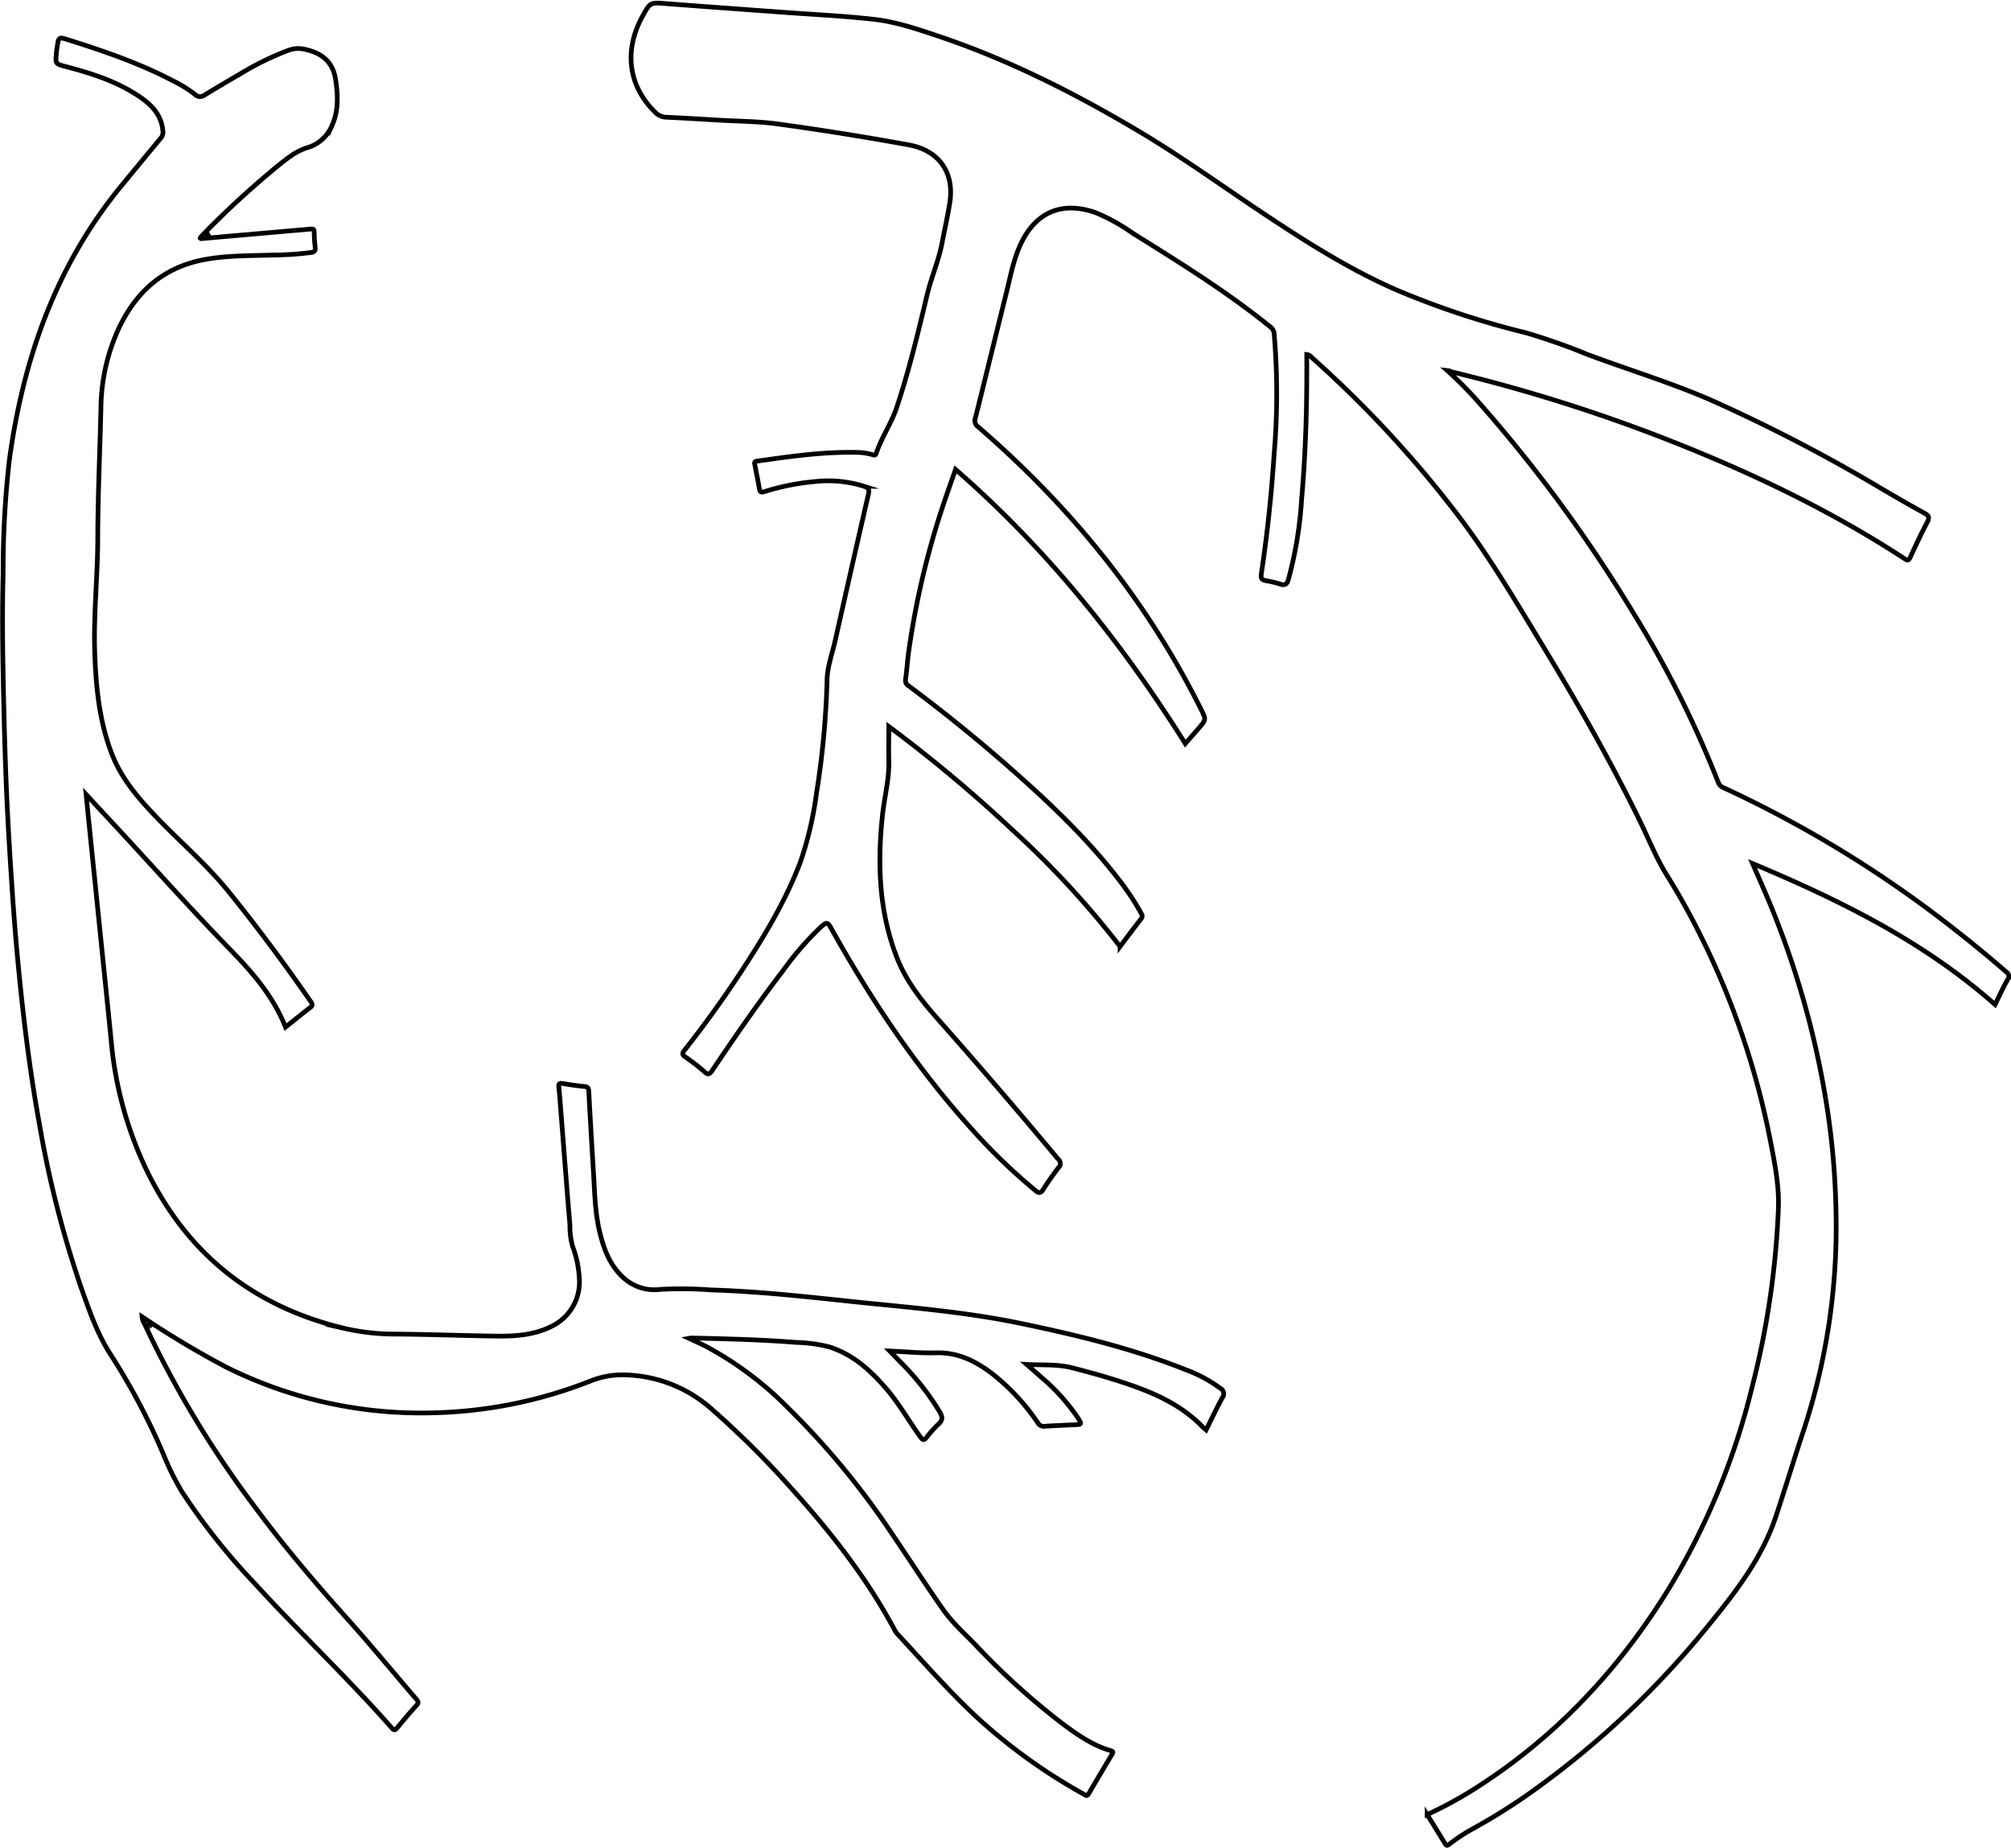 <svg xmlns="http://www.w3.org/2000/svg" viewBox="0 0 428.91 394.08">
  <defs>
    <style>
      .cls-1 {
        fill: none;
        stroke: #000;
        stroke-miterlimit: 10;
      }
    </style>
  </defs>
  <title>CA-1</title>
  <g id="Layer_1" data-name="Layer 1">
    <path class="cls-1" d="M250.84,150.8l-.07.08a.67.67,0,0,1-.07-.14s0,0,.07-.07Z" transform="translate(-206.46 -100.7)"/>
    <path class="cls-1" d="M238.18,383.57c0-.1-.1-.26-.06-.29s.27,0,.39.08Z" transform="translate(-206.46 -100.7)"/>
  </g>
  <g id="Left">
    <path class="cls-1" d="M515.13,179.72a79.34,79.34,0,0,1,6.81,6.89,311,311,0,0,1,32.79,44.66,225.55,225.55,0,0,1,18.21,36.29,1.94,1.94,0,0,0,1.13,1.12A247.88,247.88,0,0,1,623,298.62q5.82,4.53,11.39,9.37a1.05,1.05,0,0,1,.28,1.57c-1,1.75-1.8,3.55-2.71,5.36-15.17-13.44-33-22.22-51.71-30.08,1.12,2.57,2.13,4.84,3.1,7.13a190,190,0,0,1,12.6,43.69,164.59,164.59,0,0,1,2.1,23.73A138.54,138.54,0,0,1,591,406.15c-2,6-3.8,12-5.8,18-2.86,8.53-8.12,15.49-13.67,22.32A191.76,191.76,0,0,1,532,483.6,128.09,128.09,0,0,1,520,491a39,39,0,0,0-4.45,3c-.4.3-.61.32-.9-.16-1.23-2.05-2.5-4.08-3.8-6.18a88.54,88.54,0,0,0,8.88-4.73c17.8-11,31.76-25.74,42.68-43.47a152.57,152.57,0,0,0,17.73-42.93,181.21,181.21,0,0,0,5.62-38.19c.17-4.64-.71-9.15-1.57-13.65A171.53,171.53,0,0,0,569.06,300q-3.23-6.48-7.06-12.63c-2.33-3.73-3.93-7.83-5.86-11.76-6.27-12.8-13.31-25.16-20.72-37.33-5.73-9.41-11.3-18.91-18-27.69a238.58,238.58,0,0,0-31-33.49c-.34-.3-.61-.74-1.25-.8,0,.38,0,.73,0,1.07.05,10-.23,19.9-1.1,29.81a84.25,84.25,0,0,1-2.82,17.1c-.29,1-.66,1.27-1.65,1a22.82,22.82,0,0,0-3.14-.75c-.82-.14-1.1-.45-1-1.34q1.92-12.8,2.75-25.73a150.33,150.33,0,0,0,0-25.61,2,2,0,0,0-.84-1.46c-9.24-7.49-19.33-13.72-29.38-20a40.12,40.12,0,0,0-7.82-4.33c-7.16-2.52-12.78-.19-16,6.67-1.58,3.36-2.21,7-3.1,10.53-2.22,8.86-4.36,17.74-6.59,26.6a1.6,1.6,0,0,0,.64,1.9c19.69,17,35.82,36.82,47.48,60.16,1.12,2.24,1.12,2.24-.51,4.12-.91,1.06-1.84,2.1-2.83,3.23-13.65-21.7-29.51-41.48-49-58.47-.66,1.89-1.29,3.66-1.9,5.44A175.47,175.47,0,0,0,400.22,240c-.24,1.82-.35,3.66-.61,5.48a1.38,1.38,0,0,0,.66,1.49q10.63,7.91,20.62,16.63c8.88,7.78,17.49,15.83,24.66,25.27a54.65,54.65,0,0,1,4.26,6.51c.24.43.42.79,0,1.29-1.5,1.92-2.95,3.87-4.46,5.87a195.13,195.13,0,0,0-23.11-25,301.62,301.62,0,0,0-26.21-21.91c0,2.38-.06,4.76,0,7.14.12,4-.91,7.76-1.34,11.64-1.12,10.32-.79,20.49,3,30.33,1.94,5.05,5.19,9.19,8.73,13.2q13.11,14.81,25.77,30a1.13,1.13,0,0,1,.06,1.71c-1.13,1.5-2.23,3-3.23,4.61-.55.87-.9,1-1.76.29a124,124,0,0,1-12.89-12.35c-12-13.17-21.88-27.86-30.55-43.39-.84-1.51-1-1.57-2.33-.39a65.32,65.32,0,0,0-8,9.23c-5.3,6.91-10.25,14.08-15.11,21.31-.59.88-.92,1-1.73.25a41.59,41.59,0,0,0-4-3.1c-.66-.47-.76-.74-.22-1.42q6.32-8,11.92-16.51c4.93-7.51,9.59-15.17,12.8-23.61a75.35,75.35,0,0,0,3.46-14.77,181.5,181.5,0,0,0,2.25-24.19c.08-2.82,1.11-5.54,1.73-8.3q3.51-15.65,7.1-31.28c.23-1-.07-1.31-.93-1.62a25.45,25.45,0,0,0-10.65-1,50.08,50.08,0,0,0-10.54,2.11c-.77.23-1,.17-1.17-.67-.24-1.62-.62-3.21-.9-4.82-.07-.41-.36-.93.48-1,7-1,14-2,21.1-1.86a12.67,12.67,0,0,1,3.43.48c.39.12.66.24.83-.27,1.14-3.41,3.24-6.39,4.38-9.81,2.61-7.84,4.54-15.86,6.45-23.89.9-3.8,2.5-7.4,3.23-11.25.54-2.85,1.2-5.69,1.64-8.55,1-6.45-2.35-11.12-8.79-12.29-9.35-1.69-18.73-3.21-28.14-4.48-4-.54-8.12-.54-12.19-.78-3.79-.22-7.57-.46-11.36-.63a3.32,3.32,0,0,1-2.3-1c-5.8-5.62-6.82-13.19-2.73-20.6,1.62-2.94,1.63-2.89,5-2.63,8.36.65,16.72,1.24,25.09,1.86,6.41.47,12.84.77,19.23,1.49,4.8.54,9.41,2.13,14,3.67,15,5.07,29.08,12.21,42.67,20.3,9.2,5.48,17.87,11.77,26.78,17.68s18,11.68,27.86,16a180.66,180.66,0,0,0,27.77,9.2,134,134,0,0,1,13.07,4.6c8.77,3.28,17.74,6,26.34,9.73a354.59,354.59,0,0,1,36.9,19.19c2.86,1.67,5.72,3.33,8.63,4.92.94.51,1.19.89.64,1.94-1.31,2.46-2.47,5-3.65,7.53-.29.62-.52.7-1.12.31-16.63-10.87-34.51-19.23-53-26.35a352.9,352.9,0,0,0-43.95-13.61C515.69,179.78,515.55,179.77,515.13,179.72Z" transform="translate(-206.46 -100.7)"/>
  </g>
  <g id="RCA">
    <path class="cls-1" d="M267.35,319.72c-2.61-6.59-7.11-11.73-11.88-16.62-9-9.25-17.55-18.93-26.36-28.36-1.36-1.45-2.7-2.92-4.29-4.64.26,2.54.47,4.74.7,6.94l2.34,22.89c.77,7.59,1.57,15.17,2.32,22.77a80.18,80.18,0,0,0,7.55,27.55c8.75,18,22.94,29.18,42.38,33.77a47.91,47.91,0,0,0,10.69,1.17c7.15.06,14.3.33,21.45.43,4.09.06,8.15-.21,11.91-2.11A10.48,10.48,0,0,0,330,373.1a22.42,22.42,0,0,0-1.42-6.64,16.19,16.19,0,0,1-.57-4.61c-.64-7.44-1.19-14.89-1.78-22.33-.19-2.35-.35-4.7-.58-7-.08-.75.15-.87.82-.76,1.54.25,3.08.49,4.63.63.74.07.89.33.93,1q.47,8.61,1,17.21c.27,4.3.31,8.63,1.34,12.85.86,3.53,2.08,6.88,4.79,9.47a9.77,9.77,0,0,0,8.11,2.74,84.15,84.15,0,0,1,10.88.12c11.79.35,23.48,1.83,35.2,3,10.21,1,20.45,2,30.51,4.07,12.11,2.51,24.13,5.4,35.65,10a29.38,29.38,0,0,1,7.23,3.91,1.31,1.31,0,0,1,.42,2c-1.22,2.23-2.3,4.54-3.46,6.87-.27-.23-.46-.36-.63-.53-4.78-5-10.88-7.55-17.26-9.65-3.52-1.16-7.09-2.15-10.69-3.07-3.16-.81-6.4-.53-9.7-.72,1,.87,2,1.73,3,2.62a42.6,42.6,0,0,1,7.93,8.77c.87,1.4.86,1.41-.74,1.48-2.11.1-4.23.18-6.34.32a1.46,1.46,0,0,1-1.46-.73,45.62,45.62,0,0,0-10.32-10.93c-3.43-2.49-7.1-4.16-11.51-4-3.18.09-6.36-.24-9.76-.39,1.07,1.1,2,2.07,3,3.07a56,56,0,0,1,7.68,9.94c.57,1,.68,1.71-.25,2.55a24.9,24.9,0,0,0-2.56,2.85c-.58.72-.86.59-1.36-.12-2.45-3.4-4.51-7.08-7.26-10.27-3.33-3.86-7-7.22-12-8.85a30.77,30.77,0,0,0-7.21-1c-7.41-.6-14.84-.77-22.26-.94-.1,0-.21,0-.6.07,1.44.68,2.65,1.21,3.83,1.82a72.83,72.83,0,0,1,17,12.7A169.73,169.73,0,0,1,396.86,428c3.56,5.26,7,10.57,10.64,15.79,1.95,2.82,4.55,5.14,6.94,7.6A154.66,154.66,0,0,0,433,468.22c3.2,2.38,6.47,4.69,10.38,5.81.48.14.53.3.27.74q-2.52,4.21-5,8.45c-.36.62-.66.32-1,.11a118.55,118.55,0,0,1-23-16.57c-5.94-5.54-11.26-11.68-16.79-17.61a3.28,3.28,0,0,1-.49-.68c-6-11.27-13.87-21.25-22.41-30.7a193,193,0,0,0-16.58-16.47,28.85,28.85,0,0,0-18.4-7.4,18.23,18.23,0,0,0-7.28,1.18A97.52,97.52,0,0,1,298,402a93,93,0,0,1-43.33-9.78,198.08,198.08,0,0,1-17.91-10.72,3.23,3.23,0,0,0,.54,1.54,217.78,217.78,0,0,0,23.51,39c6.23,8.43,13,16.37,20,24.17,4.93,5.51,9.62,11.23,14.44,16.83.44.51.55.81,0,1.37-1.4,1.53-2.73,3.13-4.06,4.72-.39.46-.6.7-1.15.08-9.46-10.75-19.89-20.57-29.53-31.14a138.31,138.31,0,0,1-15.3-19.34,58.44,58.44,0,0,1-4-8.15A141.27,141.27,0,0,0,230,389.47c-2.66-4.1-4.28-8.72-5.92-13.29a222.37,222.37,0,0,1-9.17-35.51c-2.16-11.87-3.6-23.84-4.72-35.85-.76-8.11-1.28-16.24-1.77-24.37-.73-12-1.06-23.94-1.29-35.92-.14-7.2-.19-14.39,0-21.59A208.43,208.43,0,0,1,208.43,199c2.93-21.62,9.89-41.61,23.94-58.7q4.19-5.1,8.4-10.17a1.8,1.8,0,0,0,.43-1.48c-.3-3.52-2.48-5.68-5.19-7.48-4.72-3.14-10-4.82-15.44-6.25-2.31-.61-2.32-.57-2.07-3,0-.4.09-.79.15-1.19.33-2.17.34-2.18,2.39-1.53,7.72,2.44,15.36,5.06,22.55,8.85a26.55,26.55,0,0,1,4.46,2.79,1.51,1.51,0,0,0,2,.15c2.79-1.7,5.62-3.35,8.43-5a59.9,59.9,0,0,1,9.58-4.59,5.9,5.9,0,0,1,3.5-.16c3.66.8,6,2.73,6.52,6.69.48,3.33.58,6.52-.85,9.62a8.11,8.11,0,0,1-5.19,4.63c-2.46.74-4.42,2.37-6.38,3.94a192.24,192.24,0,0,0-16.38,15.11.87.87,0,0,0-.11.25c.23.22.5.08.75.06l22.8-2c.43,0,.74-.06.75.56a33.49,33.49,0,0,0,.21,3.35c.08.71-.15,1-.86,1.09a65.5,65.5,0,0,1-8,.55c-4.83.16-9.66.06-14.45.91-9.26,1.63-15.25,7.18-18.94,15.53a41.51,41.51,0,0,0-3.44,16c-.21,9.26-.65,18.52-.68,27.79,0,8.23-.93,16.44-.64,24.68.26,7.41,1,14.73,3.74,21.71,1.93,4.85,5.16,8.75,8.69,12.49,5.36,5.69,11.38,10.74,16.31,16.87q9.1,11.31,17.34,23.24c.4.58.41.86-.2,1.31C270.8,316.95,269.11,318.34,267.35,319.72Z" transform="translate(-206.46 -100.7)"/>
  </g>
</svg>
